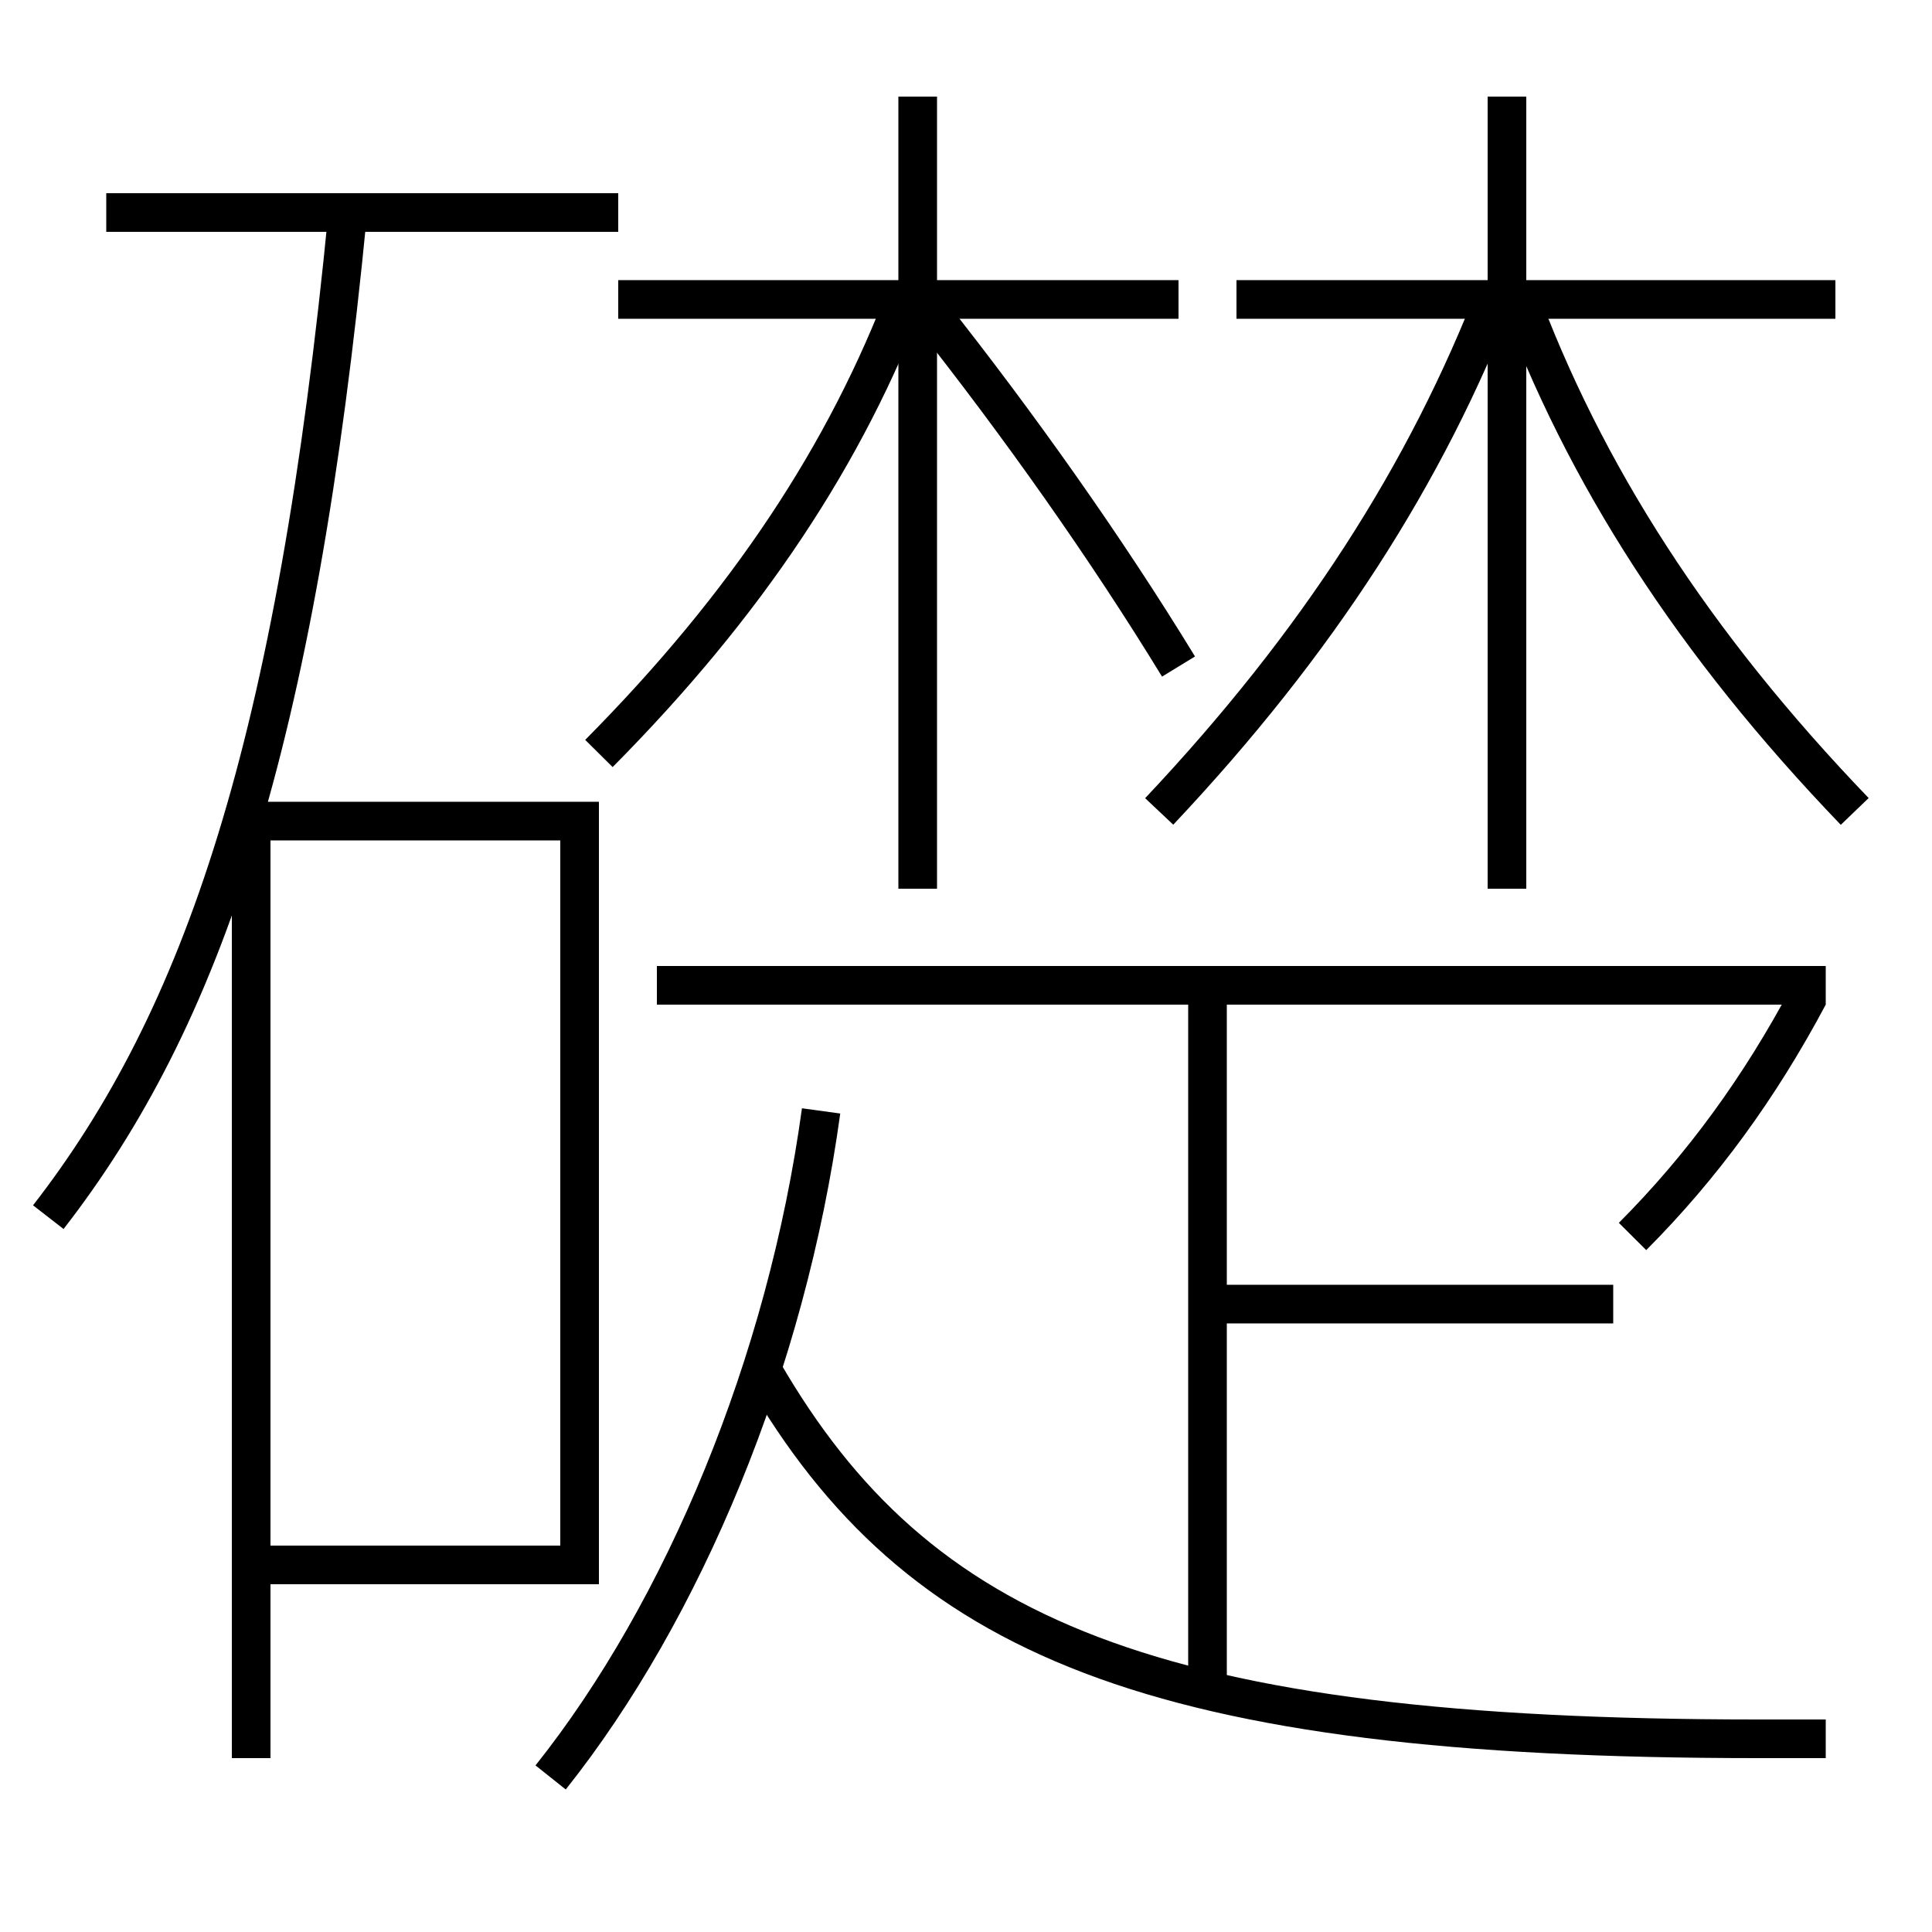<?xml version='1.0' encoding='utf-8'?>
<svg xmlns="http://www.w3.org/2000/svg" height="100px" version="1.0" viewBox="0 0 100 100" width="100px" x="0px" y="0px">
<line fill="none" stroke="#000000" stroke-width="2" x1="32" x2="5.5" y1="11" y2="11" /><line fill="none" stroke="#000000" stroke-width="2" x1="78" x2="78" y1="46" y2="5" /><line fill="none" stroke="#000000" stroke-width="2" x1="95" x2="64" y1="15.5" y2="15.5" /><line fill="none" stroke="#000000" stroke-width="2" x1="47.5" x2="47.5" y1="46" y2="5" /><line fill="none" stroke="#000000" stroke-width="2" x1="61" x2="32" y1="15.5" y2="15.5" /><line fill="none" stroke="#000000" stroke-width="2" x1="62.5" x2="83.5" y1="67.5" y2="67.5" /><line fill="none" stroke="#000000" stroke-width="2" x1="62.5" x2="62.5" y1="87.5" y2="51" /><line fill="none" stroke="#000000" stroke-width="2" x1="34" x2="94.5" y1="51" y2="51" /><polyline fill="none" points="14,81 30,81 30,42.5 13,42.5 13,91" stroke="#000000" stroke-width="2" /><path d="M2.5,63 c7.968,-10.263 12.822,-24.368 15.5,-52" fill="none" stroke="#000000" stroke-width="2" /><path d="M96,42 c-8.344,-8.679 -14.016,-17.483 -17.5,-27" fill="none" stroke="#000000" stroke-width="2" /><path d="M31,39 c7.659,-7.727 12.808,-15.503 16,-24" fill="none" stroke="#000000" stroke-width="2" /><path d="M60,42 c8.208,-8.712 13.831,-17.473 17.5,-27" fill="none" stroke="#000000" stroke-width="2" /><path d="M61,34.5 c-3.704,-6.063 -8.215,-12.463 -13,-18.5" fill="none" stroke="#000000" stroke-width="2" /><path d="M28.5,92 c6.875,-8.638 12.208,-21.421 14,-34.5" fill="none" stroke="#000000" stroke-width="2" /><path d="M94.5,90 h-3.5 c-31.375,0 -43.516,-5.232 -51.5,-19" fill="none" stroke="#000000" stroke-width="2" /><path d="M93.617,51.53 c-2.529,4.754 -5.504,8.844 -9.117,12.47" fill="none" stroke="#000000" stroke-width="2" /></svg>